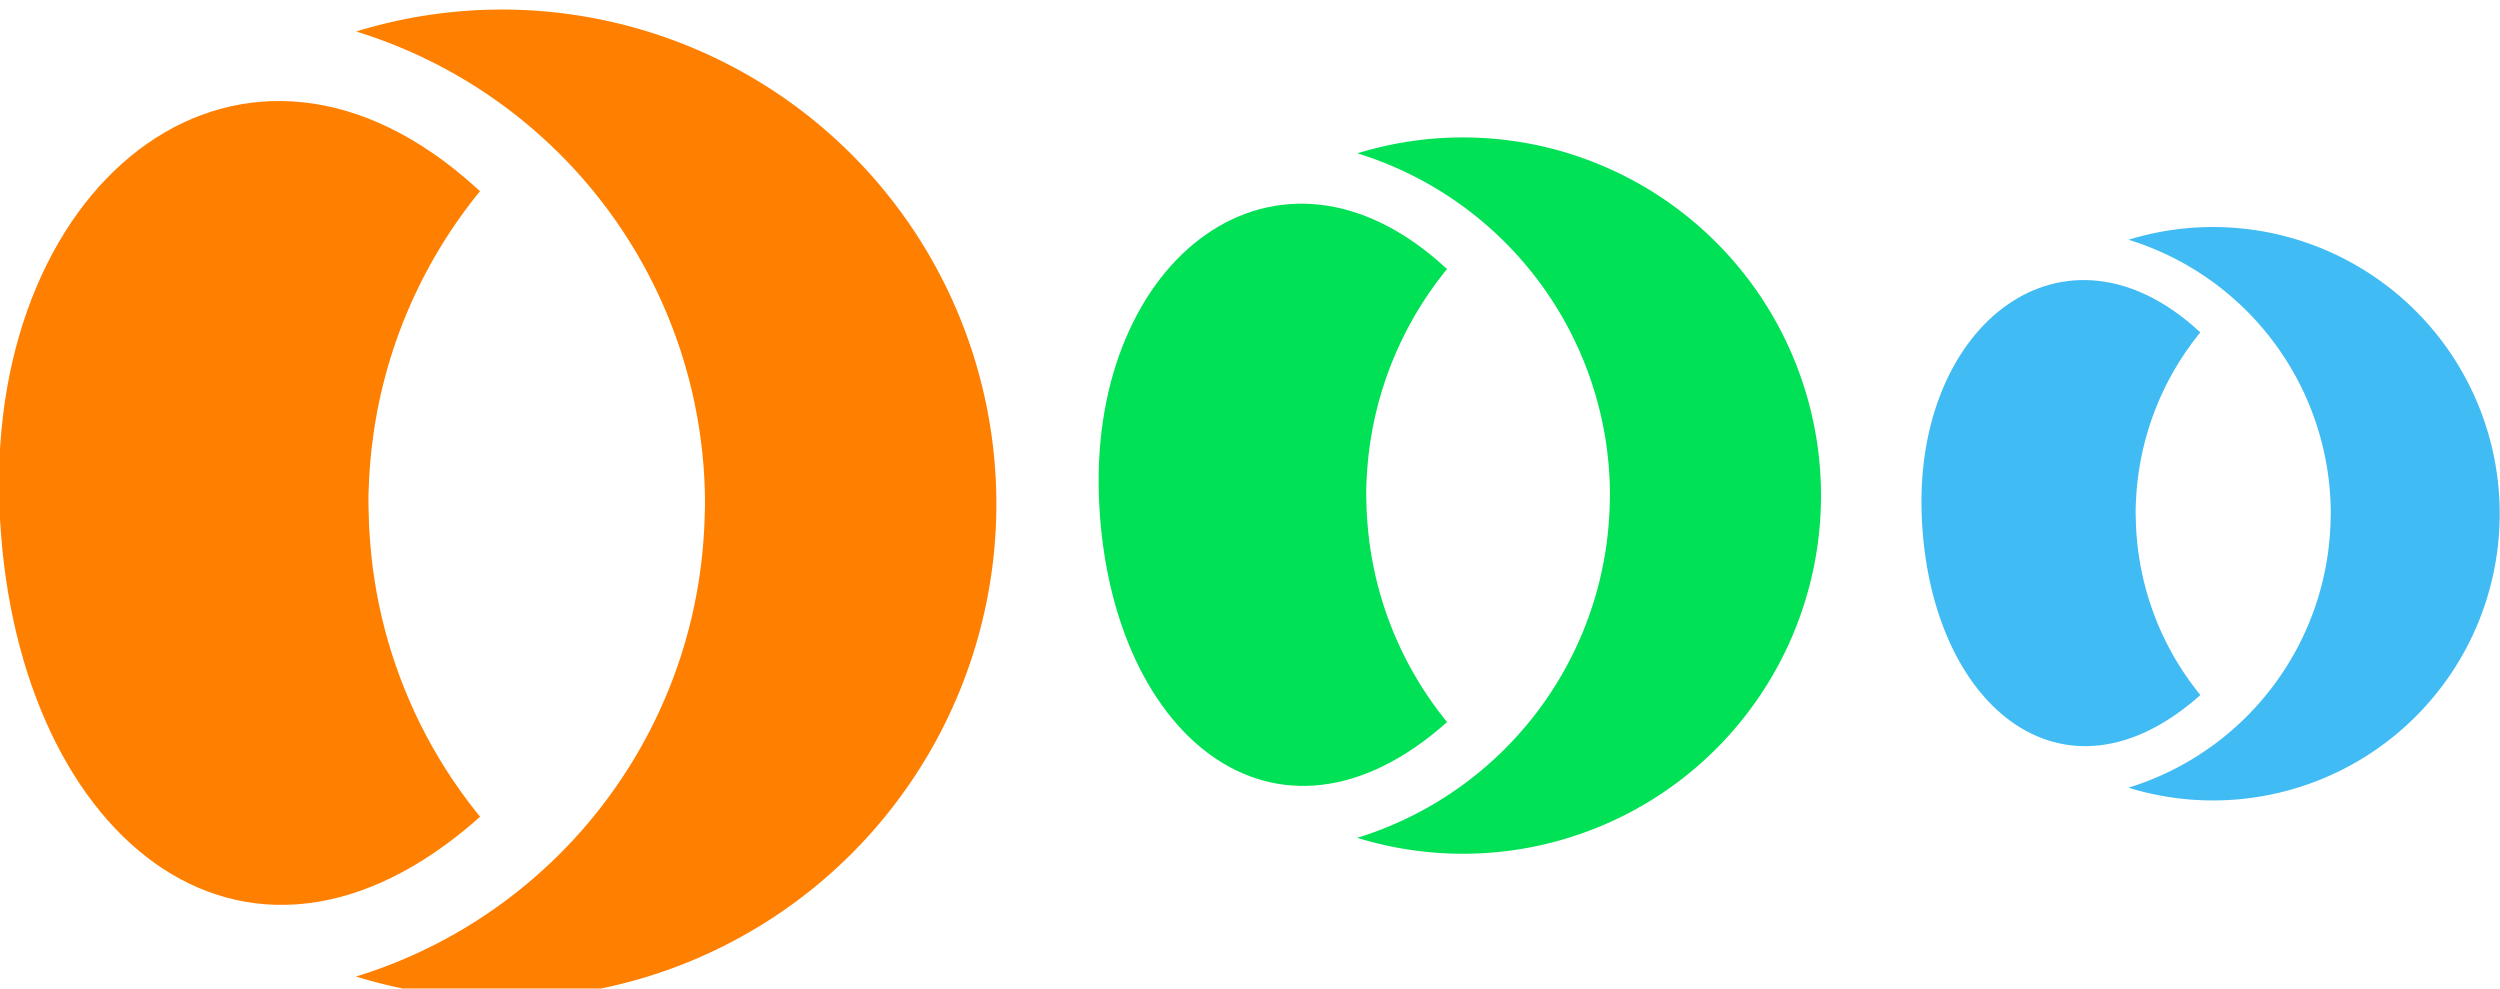 <?xml version="1.0" encoding="UTF-8" standalone="no"?>
<!-- Created with Inkscape (http://www.inkscape.org/) -->

<svg
   width="132.292mm"
   height="52.31mm"
   viewBox="0 0 132.292 52.31"
   version="1.1"
   id="svg5"
   xml:space="preserve"
   inkscape:version="1.2.2 (732a01da63, 2022-12-09)"
   sodipodi:docname="ojek konser.svg"
   inkscape:export-filename="Desktop\submission\assets\toogle.svg"
   inkscape:export-xdpi="96"
   inkscape:export-ydpi="96"
   xmlns:inkscape="http://www.inkscape.org/namespaces/inkscape"
   xmlns:sodipodi="http://sodipodi.sourceforge.net/DTD/sodipodi-0.dtd"
   xmlns="http://www.w3.org/2000/svg"
   xmlns:svg="http://www.w3.org/2000/svg"><sodipodi:namedview
     id="namedview7"
     pagecolor="#505050"
     bordercolor="#eeeeee"
     borderopacity="1"
     inkscape:showpageshadow="0"
     inkscape:pageopacity="0"
     inkscape:pagecheckerboard="0"
     inkscape:deskcolor="#505050"
     inkscape:document-units="mm"
     showgrid="false"
     inkscape:zoom="0.028284271"
     inkscape:cx="-4030.5087"
     inkscape:cy="7725.1416"
     inkscape:window-width="1920"
     inkscape:window-height="991"
     inkscape:window-x="-9"
     inkscape:window-y="-9"
     inkscape:window-maximized="1"
     inkscape:current-layer="layer1"
     inkscape:lockguides="true"><sodipodi:guide
       position="-8095.187,-878.037"
       orientation="45.4,0"
       inkscape:locked="true"
       id="guide1514" /><sodipodi:guide
       position="-8083.076,-893.476"
       orientation="0,0.742"
       inkscape:locked="true"
       id="guide1516" /><sodipodi:guide
       position="-8082.879,-893.476"
       orientation="12.953,0"
       inkscape:locked="true"
       id="guide1518" /><sodipodi:guide
       position="-8082.879,-896.903"
       orientation="0,18.986"
       inkscape:locked="true"
       id="guide1520" /><sodipodi:guide
       position="-8077.856,-896.903"
       orientation="-71.305,0"
       inkscape:locked="true"
       id="guide1522" /><sodipodi:guide
       position="-8077.856,-878.037"
       orientation="0,-19.776"
       inkscape:locked="true"
       id="guide1524" /><sodipodi:guide
       position="-8083.088,-878.037"
       orientation="40.943,0"
       inkscape:locked="true"
       id="guide1526" /><sodipodi:guide
       position="-8089.954,-889.116"
       orientation="-41.873,0"
       inkscape:locked="true"
       id="guide1528" /><sodipodi:guide
       position="-8089.954,-878.037"
       orientation="-9.094947e-13,-19.778"
       inkscape:locked="true"
       id="guide1530" /><sodipodi:guide
       position="-8068.472,-881.365"
       orientation="0,-0.836"
       inkscape:locked="true"
       id="guide1532" /><sodipodi:guide
       position="-8068.693,-881.365"
       orientation="-12.58,0"
       inkscape:locked="true"
       id="guide1534" /><sodipodi:guide
       position="-8068.693,-878.037"
       orientation="0,-18.845"
       inkscape:locked="true"
       id="guide1536" /><sodipodi:guide
       position="-8073.679,-878.037"
       orientation="71.305,0"
       inkscape:locked="true"
       id="guide1538" /><sodipodi:guide
       position="-8073.679,-896.903"
       orientation="0,19.775"
       inkscape:locked="true"
       id="guide1540" /><sodipodi:guide
       position="-8068.447,-896.903"
       orientation="-41.224,0"
       inkscape:locked="true"
       id="guide1542" /><sodipodi:guide
       position="-8061.52,-885.824"
       orientation="41.873,0"
       inkscape:locked="true"
       id="guide1544" /><sodipodi:guide
       position="-8061.52,-896.903"
       orientation="0,19.776"
       inkscape:locked="true"
       id="guide1546" /><sodipodi:guide
       position="-8056.288,-896.903"
       orientation="-45.402,0"
       inkscape:locked="true"
       id="guide1548" /><sodipodi:guide
       position="-8149.291,-873.517"
       orientation="17.084,0"
       inkscape:locked="true"
       id="guide1550" /><sodipodi:guide
       position="-8149.291,-878.037"
       orientation="0,-9.75"
       inkscape:locked="true"
       id="guide1552" /><sodipodi:guide
       position="-8151.87,-878.037"
       orientation="14.854,0"
       inkscape:locked="true"
       id="guide1554" /><sodipodi:guide
       position="-8151.87,-881.967"
       orientation="0,9.75"
       inkscape:locked="true"
       id="guide1556" /><sodipodi:guide
       position="-8149.291,-881.967"
       orientation="37.141,0"
       inkscape:locked="true"
       id="guide1558" /><sodipodi:guide
       position="-8140.165,-896.67"
       orientation="-14.717,-3.109"
       inkscape:locked="true"
       id="guide1560" /><sodipodi:guide
       position="-8144.059,-891.105"
       orientation="-34.539,0"
       inkscape:locked="true"
       id="guide1562" /><sodipodi:guide
       position="-8144.059,-881.967"
       orientation="0,13.416"
       inkscape:locked="true"
       id="guide1564" /><sodipodi:guide
       position="-8140.509,-881.967"
       orientation="-14.854,0"
       inkscape:locked="true"
       id="guide1566" /><sodipodi:guide
       position="-8140.509,-878.037"
       orientation="0,-13.416"
       inkscape:locked="true"
       id="guide1568" /><sodipodi:guide
       position="-8144.059,-878.037"
       orientation="-17.084,0"
       inkscape:locked="true"
       id="guide1570" /><sodipodi:guide
       position="-8144.059,-873.517"
       orientation="9.094947e-13,-19.775"
       inkscape:locked="true"
       id="guide1572" /><sodipodi:guide
       position="-8039.706,-871.748"
       orientation="35.746,0"
       inkscape:locked="true"
       id="guide1574" /><sodipodi:guide
       position="-8039.706,-881.206"
       orientation="0,-0.604"
       inkscape:locked="true"
       id="guide1576" /><sodipodi:guide
       position="-8039.866,-893.881"
       orientation="0,0.836"
       inkscape:locked="true"
       id="guide1578" /><sodipodi:guide
       position="-8039.645,-893.881"
       orientation="11.42,0"
       inkscape:locked="true"
       id="guide1580" /><sodipodi:guide
       position="-8039.645,-896.903"
       orientation="0,19.498"
       inkscape:locked="true"
       id="guide1582" /><sodipodi:guide
       position="-8034.486,-896.903"
       orientation="-95.074,0"
       inkscape:locked="true"
       id="guide1584" /><sodipodi:guide
       position="-8034.486,-871.748"
       orientation="9.094947e-13,-19.73"
       inkscape:locked="true"
       id="guide1586" /><sodipodi:guide
       position="-8197.095,-871.748"
       orientation="95.074,0"
       inkscape:locked="true"
       id="guide1588" /><sodipodi:guide
       position="-8197.095,-896.903"
       orientation="0,20.1"
       inkscape:locked="true"
       id="guide1590" /><sodipodi:guide
       position="-8191.777,-896.903"
       orientation="-59.84,0"
       inkscape:locked="true"
       id="guide1592" /><sodipodi:guide
       position="-8191.777,-881.07"
       orientation="0,0.697"
       inkscape:locked="true"
       id="guide1594" /><sodipodi:guide
       position="-8191.592,-881.07"
       orientation="59.84,41.361"
       inkscape:locked="true"
       id="guide1596" /><sodipodi:guide
       position="-8180.649,-896.903"
       orientation="0,17.363"
       inkscape:locked="true"
       id="guide1598" /><sodipodi:guide
       position="-8176.055,-896.903"
       orientation="-95.074,0"
       inkscape:locked="true"
       id="guide1600" /><sodipodi:guide
       position="-8176.055,-871.748"
       orientation="0,-20.008"
       inkscape:locked="true"
       id="guide1602" /><sodipodi:guide
       position="-8181.348,-871.748"
       orientation="59.793,0"
       inkscape:locked="true"
       id="guide1604" /><sodipodi:guide
       position="-8181.348,-887.568"
       orientation="0,-0.836"
       inkscape:locked="true"
       id="guide1606" /><sodipodi:guide
       position="-8181.569,-887.568"
       orientation="-59.793,-41.037"
       inkscape:locked="true"
       id="guide1608" /><sodipodi:guide
       position="-8192.427,-871.748"
       orientation="0,-17.641"
       inkscape:locked="true"
       id="guide1610" /><sodipodi:guide
       position="-8127.919,-876.673"
       orientation="5.154,0"
       inkscape:locked="true"
       id="guide1612" /><sodipodi:guide
       position="-8127.919,-878.037"
       orientation="0,-10.072"
       inkscape:locked="true"
       id="guide1614" /><sodipodi:guide
       position="-8130.584,-878.037"
       orientation="14.854,0"
       inkscape:locked="true"
       id="guide1616" /><sodipodi:guide
       position="-8130.584,-881.967"
       orientation="0,10.072"
       inkscape:locked="true"
       id="guide1618" /><sodipodi:guide
       position="-8127.919,-881.967"
       orientation="56.451,0"
       inkscape:locked="true"
       id="guide1620" /><sodipodi:guide
       position="-8127.919,-896.903"
       orientation="0,19.73"
       inkscape:locked="true"
       id="guide1622" /><sodipodi:guide
       position="-8122.699,-896.903"
       orientation="-56.451,0"
       inkscape:locked="true"
       id="guide1624" /><sodipodi:guide
       position="-8122.699,-881.967"
       orientation="0,14.205"
       inkscape:locked="true"
       id="guide1626" /><sodipodi:guide
       position="-8118.941,-881.967"
       orientation="-14.854,0"
       inkscape:locked="true"
       id="guide1628" /><sodipodi:guide
       position="-8118.941,-878.037"
       orientation="0,-14.205"
       inkscape:locked="true"
       id="guide1630" /><sodipodi:guide
       position="-8122.699,-878.037"
       orientation="-4.783,0"
       inkscape:locked="true"
       id="guide1632" /><sodipodi:guide
       position="-8118.966,-875.015"
       orientation="-14.855,3.529"
       inkscape:locked="true"
       id="guide1634" /><sodipodi:guide
       position="-8121.729,-870.569"
       orientation="-0.001,-3.6379788e-12"
       inkscape:locked="true"
       id="guide1636" /></sodipodi:namedview><defs
     id="defs2" /><g
     inkscape:label="Layer 1"
     inkscape:groupmode="layer"
     id="layer1"
     transform="translate(5679.067,1252.596)"><g
       id="g5834-6"
       transform="matrix(0.595,0,0,0.595,-5560.273,-2422.085)"
       style="fill:#ffffff;fill-opacity:1"><g
         id="g5820-1"
         transform="matrix(1.654,0,0,1.654,57.903,-1314.981)"
         style="fill:#ff7f00;fill-opacity:1"><path
           id="path5816-8"
           style="fill:#ff7f00;fill-opacity:1;stroke:none;stroke-width:8.362;stroke-linecap:round;stroke-linejoin:round;stroke-dasharray:none;stroke-opacity:1"
           d="m -129.9,1993.667 c -0.052,-0.047 -0.104,-0.093 -0.157,-0.14 -12.453,-11.397 -26.295,-0.726 -25.695,16.955 0.6,17.681 13.069,28.201 25.85,16.813 -0.086,-0.104 -0.17,-0.209 -0.255,-0.314 -0.141,-0.179 -0.281,-0.36 -0.418,-0.542 -0.138,-0.182 -0.272,-0.367 -0.404,-0.553 -0.132,-0.186 -0.262,-0.374 -0.389,-0.563 -0.127,-0.189 -0.253,-0.38 -0.375,-0.573 -0.123,-0.193 -0.243,-0.387 -0.36,-0.583 -0.118,-0.196 -0.233,-0.393 -0.345,-0.591 -0.113,-0.199 -0.222,-0.399 -0.329,-0.6 -0.107,-0.202 -0.212,-0.404 -0.314,-0.609 -0.102,-0.204 -0.201,-0.41 -0.298,-0.616 -0.097,-0.207 -0.191,-0.415 -0.282,-0.624 -0.091,-0.209 -0.18,-0.419 -0.266,-0.631 -0.086,-0.211 -0.17,-0.424 -0.25,-0.638 -0.081,-0.214 -0.157,-0.428 -0.233,-0.644 -0.075,-0.216 -0.147,-0.432 -0.217,-0.65 -0.07,-0.217 -0.136,-0.436 -0.2,-0.655 -0.064,-0.219 -0.125,-0.439 -0.183,-0.66 -0.059,-0.221 -0.113,-0.442 -0.166,-0.664 -0.052,-0.222 -0.102,-0.445 -0.148,-0.669 -0.046,-0.223 -0.091,-0.447 -0.131,-0.672 -0.041,-0.225 -0.079,-0.45 -0.114,-0.675 -0.036,-0.226 -0.068,-0.452 -0.097,-0.678 -0.029,-0.226 -0.055,-0.453 -0.079,-0.68 -0.023,-0.227 -0.045,-0.454 -0.061,-0.682 -0.018,-0.228 -0.032,-0.455 -0.045,-0.683 -0.018,-0.228 -0.02,-0.456 -0.027,-0.684 0,-0.228 -0.018,-0.456 -0.018,-0.684 0,-0.332 0,-0.663 0.02,-0.994 0.018,-0.331 0.03,-0.662 0.056,-0.993 0.025,-0.331 0.055,-0.661 0.093,-0.99 0.038,-0.329 0.081,-0.658 0.129,-0.986 0.05,-0.328 0.106,-0.655 0.166,-0.98 0.061,-0.326 0.129,-0.65 0.203,-0.973 0.073,-0.323 0.154,-0.645 0.239,-0.965 0.086,-0.32 0.177,-0.639 0.275,-0.955 0.098,-0.317 0.202,-0.632 0.311,-0.945 0.109,-0.313 0.225,-0.624 0.346,-0.932 0.122,-0.309 0.248,-0.615 0.381,-0.919 0.132,-0.304 0.271,-0.605 0.415,-0.904 0.143,-0.299 0.293,-0.595 0.448,-0.888 0.156,-0.293 0.315,-0.583 0.481,-0.87 0.166,-0.287 0.337,-0.571 0.513,-0.852 0.177,-0.281 0.358,-0.558 0.545,-0.832 0.187,-0.274 0.379,-0.544 0.576,-0.811 0.197,-0.267 0.398,-0.53 0.605,-0.789 0.064,-0.079 0.131,-0.158 0.195,-0.236 z" /><path
           id="path5818-7"
           style="fill:#ff7f00;fill-opacity:1;stroke:none;stroke-width:8.362;stroke-linecap:round;stroke-linejoin:round;stroke-dasharray:none;stroke-opacity:1"
           d="m -136.566,2035.89 a 26.589,26.589 0 0 0 7.834,1.181 26.589,26.589 0 0 0 26.589,-26.589 26.589,26.589 0 0 0 -26.589,-26.589 26.589,26.589 0 0 0 -7.831,1.18 26.589,26.589 0 0 1 1.877,0.657 26.589,26.589 0 0 1 1.822,0.795 26.589,26.589 0 0 1 1.758,0.929 26.589,26.589 0 0 1 1.683,1.058 26.589,26.589 0 0 1 1.6,1.181 26.589,26.589 0 0 1 1.507,1.297 26.589,26.589 0 0 1 1.406,1.406 26.589,26.589 0 0 1 1.297,1.507 26.589,26.589 0 0 1 1.181,1.6 26.589,26.589 0 0 1 1.058,1.683 26.589,26.589 0 0 1 0.929,1.758 26.589,26.589 0 0 1 0.795,1.822 26.589,26.589 0 0 1 0.657,1.877 26.589,26.589 0 0 1 0.515,1.921 26.589,26.589 0 0 1 0.37,1.954 26.589,26.589 0 0 1 0.223,1.976 26.589,26.589 0 0 1 0.075,1.987 26.589,26.589 0 0 1 -0.018,0.684 26.589,26.589 0 0 1 -0.027,0.684 26.589,26.589 0 0 1 -0.045,0.683 26.589,26.589 0 0 1 -0.061,0.682 26.589,26.589 0 0 1 -0.079,0.68 26.589,26.589 0 0 1 -0.097,0.678 26.589,26.589 0 0 1 -0.114,0.675 26.589,26.589 0 0 1 -0.131,0.672 26.589,26.589 0 0 1 -0.148,0.669 26.589,26.589 0 0 1 -0.166,0.664 26.589,26.589 0 0 1 -0.183,0.66 26.589,26.589 0 0 1 -0.2,0.655 26.589,26.589 0 0 1 -0.217,0.649 26.589,26.589 0 0 1 -0.233,0.644 26.589,26.589 0 0 1 -0.25,0.638 26.589,26.589 0 0 1 -0.266,0.631 26.589,26.589 0 0 1 -0.282,0.624 26.589,26.589 0 0 1 -0.298,0.616 26.589,26.589 0 0 1 -0.314,0.608 26.589,26.589 0 0 1 -0.33,0.6 26.589,26.589 0 0 1 -0.345,0.591 26.589,26.589 0 0 1 -0.36,0.583 26.589,26.589 0 0 1 -0.375,0.573 26.589,26.589 0 0 1 -0.389,0.563 26.589,26.589 0 0 1 -0.404,0.553 26.589,26.589 0 0 1 -0.418,0.542 26.589,26.589 0 0 1 -0.432,0.531 26.589,26.589 0 0 1 -0.445,0.52 26.589,26.589 0 0 1 -0.459,0.508 26.589,26.589 0 0 1 -0.471,0.497 26.589,26.589 0 0 1 -0.484,0.484 26.589,26.589 0 0 1 -0.497,0.471 26.589,26.589 0 0 1 -0.508,0.459 26.589,26.589 0 0 1 -0.52,0.445 26.589,26.589 0 0 1 -0.531,0.432 26.589,26.589 0 0 1 -0.542,0.418 26.589,26.589 0 0 1 -0.553,0.404 26.589,26.589 0 0 1 -0.563,0.39 26.589,26.589 0 0 1 -0.573,0.375 26.589,26.589 0 0 1 -0.583,0.36 26.589,26.589 0 0 1 -0.591,0.345 26.589,26.589 0 0 1 -0.6,0.329 26.589,26.589 0 0 1 -0.608,0.314 26.589,26.589 0 0 1 -0.616,0.298 26.589,26.589 0 0 1 -0.624,0.282 26.589,26.589 0 0 1 -0.631,0.266 26.589,26.589 0 0 1 -0.638,0.25 26.589,26.589 0 0 1 -0.644,0.233 26.589,26.589 0 0 1 -0.649,0.216 26.589,26.589 0 0 1 -0.259,0.078 z" /></g><g
         id="g5826-7"
         transform="matrix(1.198,0,0,1.198,84.666,-398.954)"
         style="fill:#00e155;fill-opacity:1"><path
           id="path5822-5"
           style="fill:#00e155;fill-opacity:1;stroke:none;stroke-width:8.362;stroke-linecap:round;stroke-linejoin:round;stroke-dasharray:none;stroke-opacity:1"
           d="m -129.9,1993.667 c -0.052,-0.047 -0.104,-0.093 -0.157,-0.14 -12.453,-11.397 -26.295,-0.726 -25.695,16.955 0.6,17.681 13.069,28.201 25.85,16.813 -0.086,-0.104 -0.17,-0.209 -0.255,-0.314 -0.141,-0.179 -0.281,-0.36 -0.418,-0.542 -0.138,-0.182 -0.272,-0.367 -0.404,-0.553 -0.132,-0.186 -0.262,-0.374 -0.389,-0.563 -0.127,-0.189 -0.253,-0.38 -0.375,-0.573 -0.123,-0.193 -0.243,-0.387 -0.36,-0.583 -0.118,-0.196 -0.233,-0.393 -0.345,-0.591 -0.113,-0.199 -0.222,-0.399 -0.329,-0.6 -0.107,-0.202 -0.212,-0.404 -0.314,-0.609 -0.102,-0.204 -0.201,-0.41 -0.298,-0.616 -0.097,-0.207 -0.191,-0.415 -0.282,-0.624 -0.091,-0.209 -0.18,-0.419 -0.266,-0.631 -0.086,-0.211 -0.17,-0.424 -0.25,-0.638 -0.081,-0.214 -0.157,-0.428 -0.233,-0.644 -0.075,-0.216 -0.147,-0.432 -0.217,-0.65 -0.07,-0.217 -0.136,-0.436 -0.2,-0.655 -0.064,-0.219 -0.125,-0.439 -0.183,-0.66 -0.059,-0.221 -0.113,-0.442 -0.166,-0.664 -0.052,-0.222 -0.102,-0.445 -0.148,-0.669 -0.046,-0.223 -0.091,-0.447 -0.131,-0.672 -0.041,-0.225 -0.079,-0.45 -0.114,-0.675 -0.036,-0.226 -0.068,-0.452 -0.097,-0.678 -0.029,-0.226 -0.055,-0.453 -0.079,-0.68 -0.023,-0.227 -0.045,-0.454 -0.061,-0.682 -0.018,-0.228 -0.032,-0.455 -0.045,-0.683 -0.018,-0.228 -0.02,-0.456 -0.027,-0.684 0,-0.228 -0.018,-0.456 -0.018,-0.684 0,-0.332 0,-0.663 0.02,-0.994 0.018,-0.331 0.03,-0.662 0.056,-0.993 0.025,-0.331 0.055,-0.661 0.093,-0.99 0.038,-0.329 0.081,-0.658 0.129,-0.986 0.05,-0.328 0.106,-0.655 0.166,-0.98 0.061,-0.326 0.129,-0.65 0.203,-0.973 0.073,-0.323 0.154,-0.645 0.239,-0.965 0.086,-0.32 0.177,-0.639 0.275,-0.955 0.098,-0.317 0.202,-0.632 0.311,-0.945 0.109,-0.313 0.225,-0.624 0.346,-0.932 0.122,-0.309 0.248,-0.615 0.381,-0.919 0.132,-0.304 0.271,-0.605 0.415,-0.904 0.143,-0.299 0.293,-0.595 0.448,-0.888 0.156,-0.293 0.315,-0.583 0.481,-0.87 0.166,-0.287 0.337,-0.571 0.513,-0.852 0.177,-0.281 0.358,-0.558 0.545,-0.832 0.187,-0.274 0.379,-0.544 0.576,-0.811 0.197,-0.267 0.398,-0.53 0.605,-0.789 0.064,-0.079 0.131,-0.158 0.195,-0.236 z" /><path
           id="path5824-9"
           style="fill:#00e155;fill-opacity:1;stroke:none;stroke-width:8.362;stroke-linecap:round;stroke-linejoin:round;stroke-dasharray:none;stroke-opacity:1"
           d="m -136.566,2035.89 a 26.589,26.589 0 0 0 7.834,1.181 26.589,26.589 0 0 0 26.589,-26.589 26.589,26.589 0 0 0 -26.589,-26.589 26.589,26.589 0 0 0 -7.831,1.18 26.589,26.589 0 0 1 1.877,0.657 26.589,26.589 0 0 1 1.822,0.795 26.589,26.589 0 0 1 1.758,0.929 26.589,26.589 0 0 1 1.683,1.058 26.589,26.589 0 0 1 1.6,1.181 26.589,26.589 0 0 1 1.507,1.297 26.589,26.589 0 0 1 1.406,1.406 26.589,26.589 0 0 1 1.297,1.507 26.589,26.589 0 0 1 1.181,1.6 26.589,26.589 0 0 1 1.058,1.683 26.589,26.589 0 0 1 0.929,1.758 26.589,26.589 0 0 1 0.795,1.822 26.589,26.589 0 0 1 0.657,1.877 26.589,26.589 0 0 1 0.515,1.921 26.589,26.589 0 0 1 0.37,1.954 26.589,26.589 0 0 1 0.223,1.976 26.589,26.589 0 0 1 0.075,1.987 26.589,26.589 0 0 1 -0.018,0.684 26.589,26.589 0 0 1 -0.027,0.684 26.589,26.589 0 0 1 -0.045,0.683 26.589,26.589 0 0 1 -0.061,0.682 26.589,26.589 0 0 1 -0.079,0.68 26.589,26.589 0 0 1 -0.097,0.678 26.589,26.589 0 0 1 -0.114,0.675 26.589,26.589 0 0 1 -0.131,0.672 26.589,26.589 0 0 1 -0.148,0.669 26.589,26.589 0 0 1 -0.166,0.664 26.589,26.589 0 0 1 -0.183,0.66 26.589,26.589 0 0 1 -0.2,0.655 26.589,26.589 0 0 1 -0.217,0.649 26.589,26.589 0 0 1 -0.233,0.644 26.589,26.589 0 0 1 -0.25,0.638 26.589,26.589 0 0 1 -0.266,0.631 26.589,26.589 0 0 1 -0.282,0.624 26.589,26.589 0 0 1 -0.298,0.616 26.589,26.589 0 0 1 -0.314,0.608 26.589,26.589 0 0 1 -0.33,0.6 26.589,26.589 0 0 1 -0.345,0.591 26.589,26.589 0 0 1 -0.36,0.583 26.589,26.589 0 0 1 -0.375,0.573 26.589,26.589 0 0 1 -0.389,0.563 26.589,26.589 0 0 1 -0.404,0.553 26.589,26.589 0 0 1 -0.418,0.542 26.589,26.589 0 0 1 -0.432,0.531 26.589,26.589 0 0 1 -0.445,0.52 26.589,26.589 0 0 1 -0.459,0.508 26.589,26.589 0 0 1 -0.471,0.497 26.589,26.589 0 0 1 -0.484,0.484 26.589,26.589 0 0 1 -0.497,0.471 26.589,26.589 0 0 1 -0.508,0.459 26.589,26.589 0 0 1 -0.52,0.445 26.589,26.589 0 0 1 -0.531,0.432 26.589,26.589 0 0 1 -0.542,0.418 26.589,26.589 0 0 1 -0.553,0.404 26.589,26.589 0 0 1 -0.563,0.39 26.589,26.589 0 0 1 -0.573,0.375 26.589,26.589 0 0 1 -0.583,0.36 26.589,26.589 0 0 1 -0.591,0.345 26.589,26.589 0 0 1 -0.6,0.329 26.589,26.589 0 0 1 -0.608,0.314 26.589,26.589 0 0 1 -0.616,0.298 26.589,26.589 0 0 1 -0.624,0.282 26.589,26.589 0 0 1 -0.631,0.266 26.589,26.589 0 0 1 -0.638,0.25 26.589,26.589 0 0 1 -0.644,0.233 26.589,26.589 0 0 1 -0.649,0.216 26.589,26.589 0 0 1 -0.259,0.078 z" /></g><g
         id="g5832-6"
         transform="matrix(0.959,0,0,0.959,120.615,83.165)"
         style="fill:#ffffff;fill-opacity:1"><path
           id="path5828-6"
           style="fill:#40bbf4;fill-opacity:1;stroke:none;stroke-width:8.362;stroke-linecap:round;stroke-linejoin:round;stroke-dasharray:none;stroke-opacity:1"
           d="m -129.9,1993.667 c -0.052,-0.047 -0.104,-0.093 -0.157,-0.14 -12.453,-11.397 -26.295,-0.726 -25.695,16.955 0.6,17.681 13.069,28.201 25.85,16.813 -0.086,-0.104 -0.17,-0.209 -0.255,-0.314 -0.141,-0.179 -0.281,-0.36 -0.418,-0.542 -0.138,-0.182 -0.272,-0.367 -0.404,-0.553 -0.132,-0.186 -0.262,-0.374 -0.389,-0.563 -0.127,-0.189 -0.253,-0.38 -0.375,-0.573 -0.123,-0.193 -0.243,-0.387 -0.36,-0.583 -0.118,-0.196 -0.233,-0.393 -0.345,-0.591 -0.113,-0.199 -0.222,-0.399 -0.329,-0.6 -0.107,-0.202 -0.212,-0.404 -0.314,-0.609 -0.102,-0.204 -0.201,-0.41 -0.298,-0.616 -0.097,-0.207 -0.191,-0.415 -0.282,-0.624 -0.091,-0.209 -0.18,-0.419 -0.266,-0.631 -0.086,-0.211 -0.17,-0.424 -0.25,-0.638 -0.081,-0.214 -0.157,-0.428 -0.233,-0.644 -0.075,-0.216 -0.147,-0.432 -0.217,-0.65 -0.07,-0.217 -0.136,-0.436 -0.2,-0.655 -0.064,-0.219 -0.125,-0.439 -0.183,-0.66 -0.059,-0.221 -0.113,-0.442 -0.166,-0.664 -0.052,-0.222 -0.102,-0.445 -0.148,-0.669 -0.046,-0.223 -0.091,-0.447 -0.131,-0.672 -0.041,-0.225 -0.079,-0.45 -0.114,-0.675 -0.036,-0.226 -0.068,-0.452 -0.097,-0.678 -0.029,-0.226 -0.055,-0.453 -0.079,-0.68 -0.023,-0.227 -0.045,-0.454 -0.061,-0.682 -0.018,-0.228 -0.032,-0.455 -0.045,-0.683 -0.018,-0.228 -0.02,-0.456 -0.027,-0.684 0,-0.228 -0.018,-0.456 -0.018,-0.684 0,-0.332 0,-0.663 0.02,-0.994 0.018,-0.331 0.03,-0.662 0.056,-0.993 0.025,-0.331 0.055,-0.661 0.093,-0.99 0.038,-0.329 0.081,-0.658 0.129,-0.986 0.05,-0.328 0.106,-0.655 0.166,-0.98 0.061,-0.326 0.129,-0.65 0.203,-0.973 0.073,-0.323 0.154,-0.645 0.239,-0.965 0.086,-0.32 0.177,-0.639 0.275,-0.955 0.098,-0.317 0.202,-0.632 0.311,-0.945 0.109,-0.313 0.225,-0.624 0.346,-0.932 0.122,-0.309 0.248,-0.615 0.381,-0.919 0.132,-0.304 0.271,-0.605 0.415,-0.904 0.143,-0.299 0.293,-0.595 0.448,-0.888 0.156,-0.293 0.315,-0.583 0.481,-0.87 0.166,-0.287 0.337,-0.571 0.513,-0.852 0.177,-0.281 0.358,-0.558 0.545,-0.832 0.187,-0.274 0.379,-0.544 0.576,-0.811 0.197,-0.267 0.398,-0.53 0.605,-0.789 0.064,-0.079 0.131,-0.158 0.195,-0.236 z" /><path
           id="path5830-0"
           style="fill:#40bbf4;fill-opacity:1;stroke:none;stroke-width:8.362;stroke-linecap:round;stroke-linejoin:round;stroke-dasharray:none;stroke-opacity:1"
           d="m -136.566,2035.89 a 26.589,26.589 0 0 0 7.834,1.181 26.589,26.589 0 0 0 26.589,-26.589 26.589,26.589 0 0 0 -26.589,-26.589 26.589,26.589 0 0 0 -7.831,1.18 26.589,26.589 0 0 1 1.877,0.657 26.589,26.589 0 0 1 1.822,0.795 26.589,26.589 0 0 1 1.758,0.929 26.589,26.589 0 0 1 1.683,1.058 26.589,26.589 0 0 1 1.6,1.181 26.589,26.589 0 0 1 1.507,1.297 26.589,26.589 0 0 1 1.406,1.406 26.589,26.589 0 0 1 1.297,1.507 26.589,26.589 0 0 1 1.181,1.6 26.589,26.589 0 0 1 1.058,1.683 26.589,26.589 0 0 1 0.929,1.758 26.589,26.589 0 0 1 0.795,1.822 26.589,26.589 0 0 1 0.657,1.877 26.589,26.589 0 0 1 0.515,1.921 26.589,26.589 0 0 1 0.37,1.954 26.589,26.589 0 0 1 0.223,1.976 26.589,26.589 0 0 1 0.075,1.987 26.589,26.589 0 0 1 -0.018,0.684 26.589,26.589 0 0 1 -0.027,0.684 26.589,26.589 0 0 1 -0.045,0.683 26.589,26.589 0 0 1 -0.061,0.682 26.589,26.589 0 0 1 -0.079,0.68 26.589,26.589 0 0 1 -0.097,0.678 26.589,26.589 0 0 1 -0.114,0.675 26.589,26.589 0 0 1 -0.131,0.672 26.589,26.589 0 0 1 -0.148,0.669 26.589,26.589 0 0 1 -0.166,0.664 26.589,26.589 0 0 1 -0.183,0.66 26.589,26.589 0 0 1 -0.2,0.655 26.589,26.589 0 0 1 -0.217,0.649 26.589,26.589 0 0 1 -0.233,0.644 26.589,26.589 0 0 1 -0.25,0.638 26.589,26.589 0 0 1 -0.266,0.631 26.589,26.589 0 0 1 -0.282,0.624 26.589,26.589 0 0 1 -0.298,0.616 26.589,26.589 0 0 1 -0.314,0.608 26.589,26.589 0 0 1 -0.33,0.6 26.589,26.589 0 0 1 -0.345,0.591 26.589,26.589 0 0 1 -0.36,0.583 26.589,26.589 0 0 1 -0.375,0.573 26.589,26.589 0 0 1 -0.389,0.563 26.589,26.589 0 0 1 -0.404,0.553 26.589,26.589 0 0 1 -0.418,0.542 26.589,26.589 0 0 1 -0.432,0.531 26.589,26.589 0 0 1 -0.445,0.52 26.589,26.589 0 0 1 -0.459,0.508 26.589,26.589 0 0 1 -0.471,0.497 26.589,26.589 0 0 1 -0.484,0.484 26.589,26.589 0 0 1 -0.497,0.471 26.589,26.589 0 0 1 -0.508,0.459 26.589,26.589 0 0 1 -0.52,0.445 26.589,26.589 0 0 1 -0.531,0.432 26.589,26.589 0 0 1 -0.542,0.418 26.589,26.589 0 0 1 -0.553,0.404 26.589,26.589 0 0 1 -0.563,0.39 26.589,26.589 0 0 1 -0.573,0.375 26.589,26.589 0 0 1 -0.583,0.36 26.589,26.589 0 0 1 -0.591,0.345 26.589,26.589 0 0 1 -0.6,0.329 26.589,26.589 0 0 1 -0.608,0.314 26.589,26.589 0 0 1 -0.616,0.298 26.589,26.589 0 0 1 -0.624,0.282 26.589,26.589 0 0 1 -0.631,0.266 26.589,26.589 0 0 1 -0.638,0.25 26.589,26.589 0 0 1 -0.644,0.233 26.589,26.589 0 0 1 -0.649,0.216 26.589,26.589 0 0 1 -0.259,0.078 z" /></g></g></g></svg>
